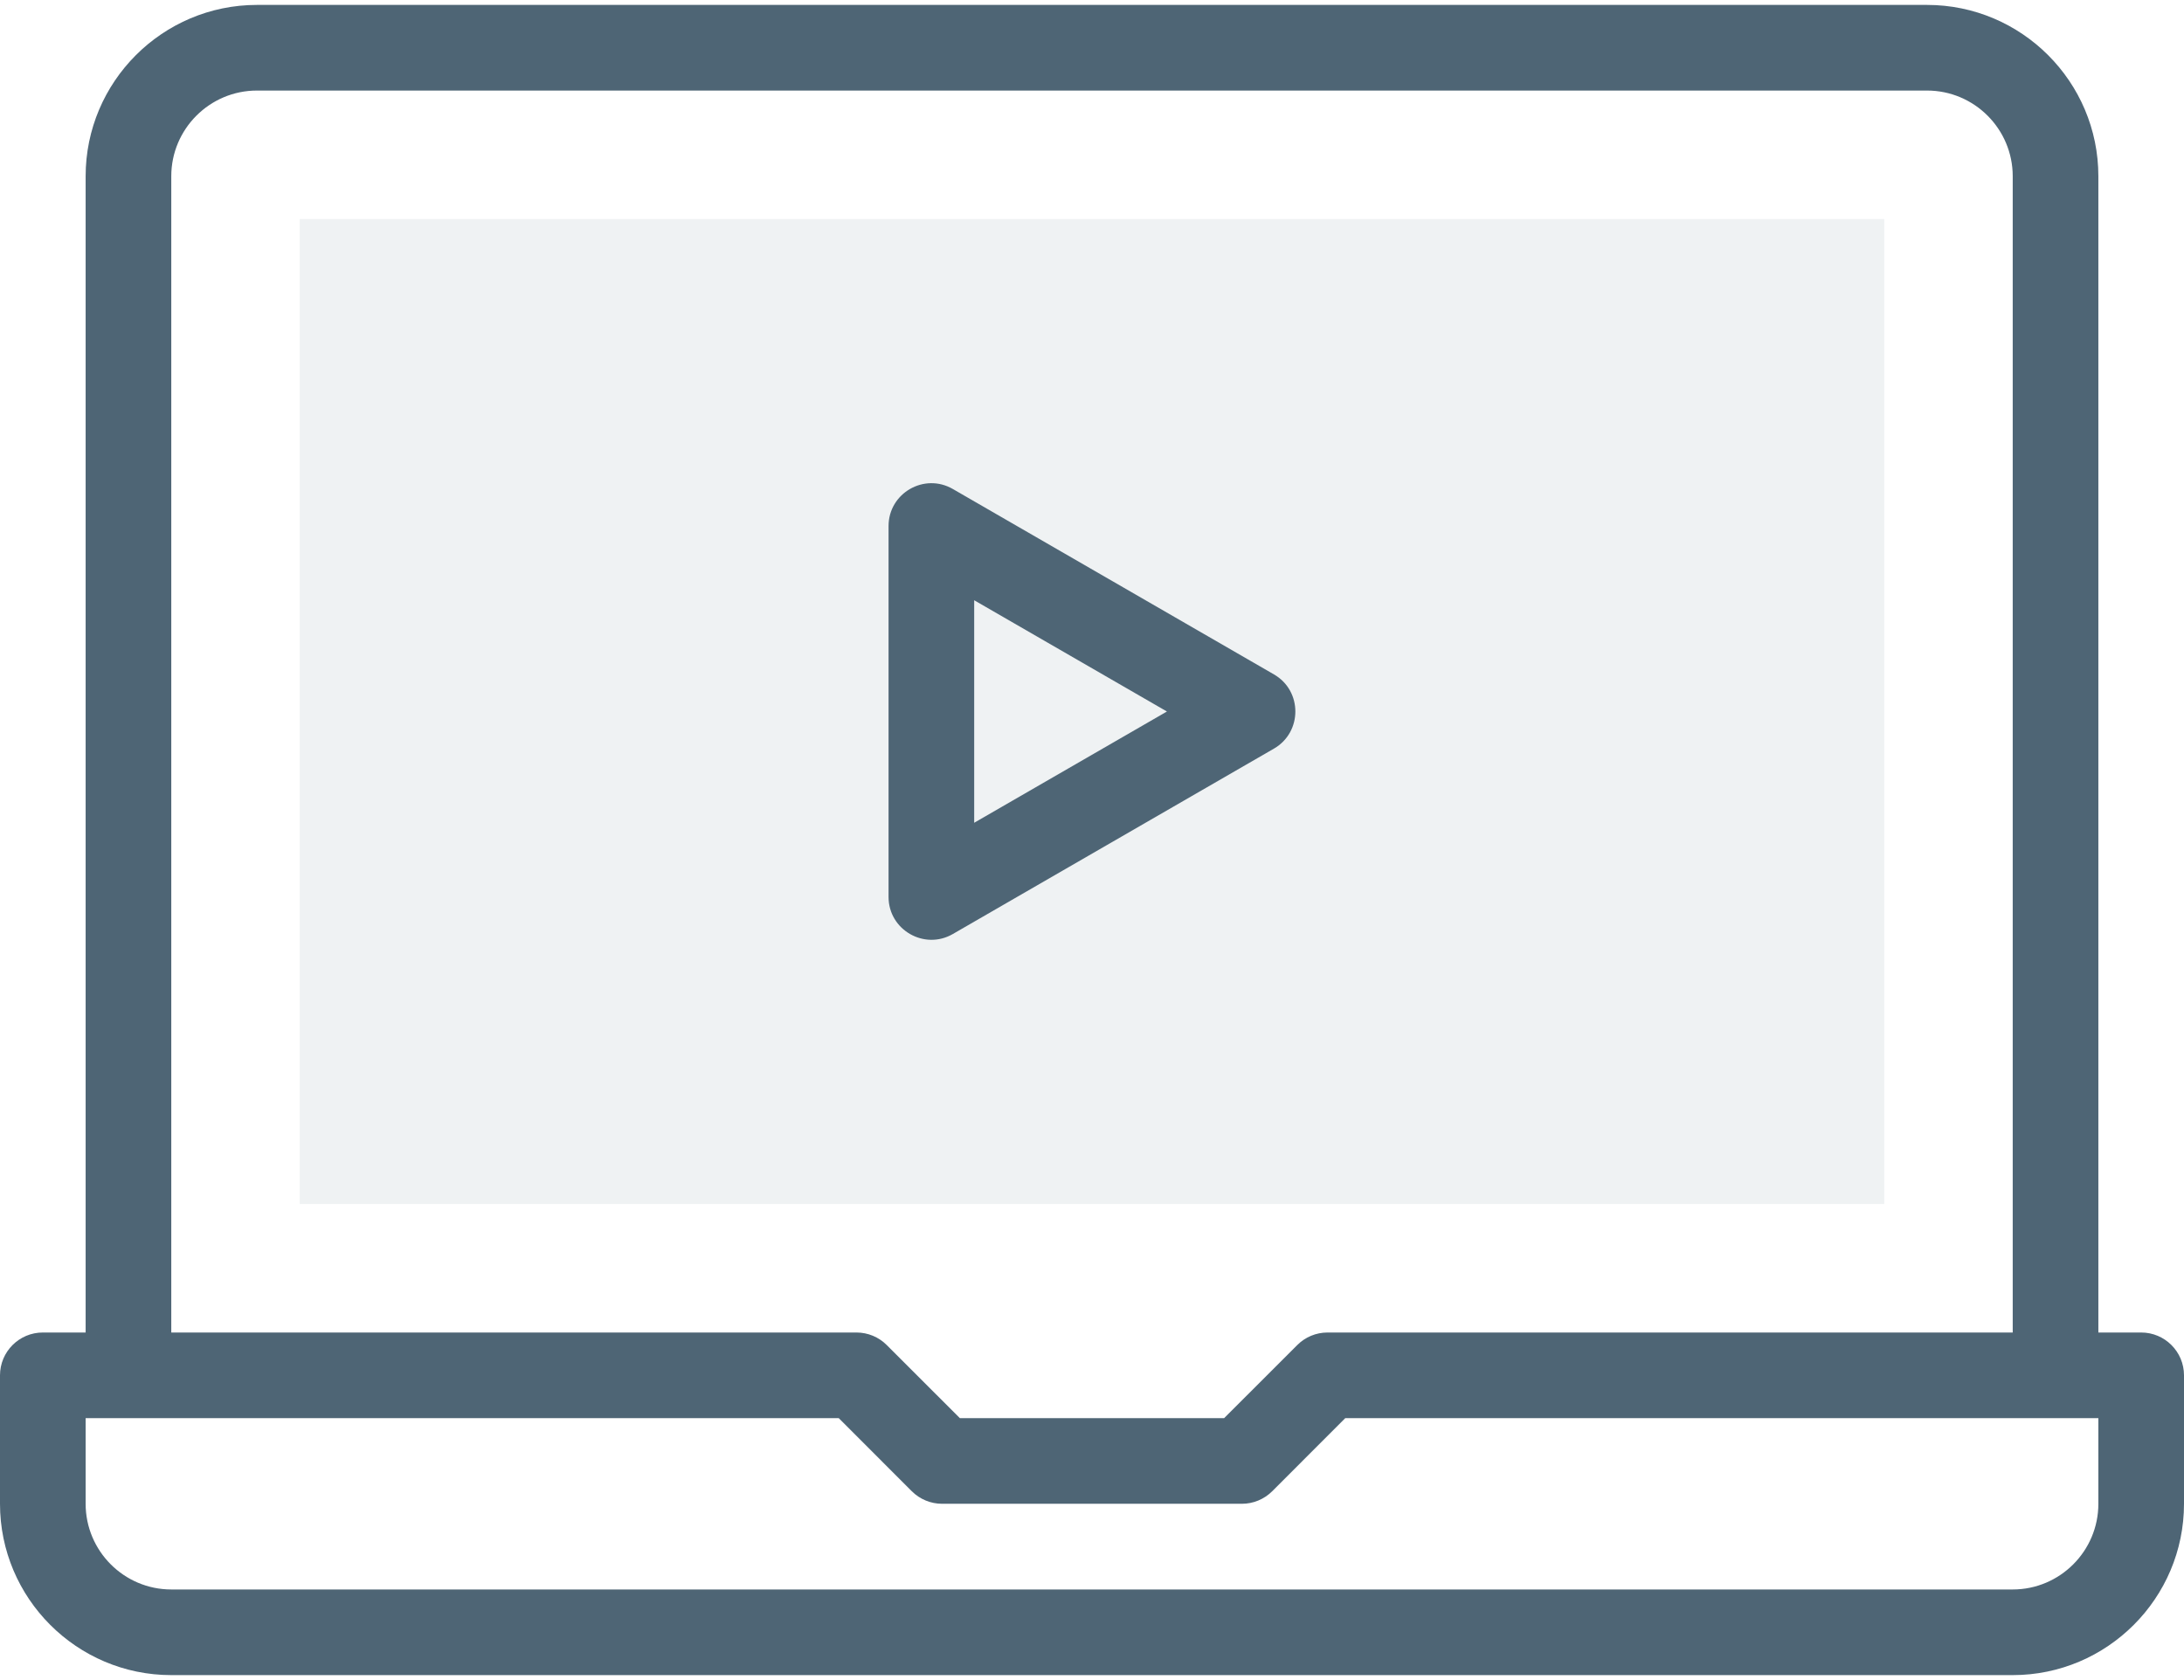 <svg width="52" height="40" viewBox="0 0 52 40" fill="none" xmlns="http://www.w3.org/2000/svg">
<path d="M7.137 5.215H44.862V28.666H7.137V5.215Z" fill="#607987" fill-opacity="0.1"/>
<path d="M22.686 22.238L30.333 17.823C31.01 17.432 31.013 16.449 30.333 16.057L22.686 11.642C22.007 11.25 21.156 11.74 21.156 12.525V21.355C21.156 22.14 22.009 22.629 22.686 22.238ZM23.195 14.291L27.784 16.94L23.195 19.589V14.291Z" fill="#4E6575"/>
<path d="M50.98 31.725H49.961V4.196C49.961 1.947 48.131 0.117 45.882 0.117H6.118C3.869 0.117 2.039 1.947 2.039 4.196V31.725H1.02C0.456 31.725 0 32.182 0 32.745V35.803C0 38.052 1.83 39.882 4.078 39.882H47.922C50.17 39.882 52 38.052 52 35.803V32.745C52 32.182 51.544 31.725 50.98 31.725ZM4.078 4.196C4.078 3.071 4.993 2.156 6.118 2.156H45.882C47.007 2.156 47.922 3.071 47.922 4.196V31.725H31.608C31.337 31.725 31.078 31.832 30.887 32.024L29.146 33.764H22.854L21.113 32.024C20.922 31.832 20.663 31.725 20.392 31.725H4.078V4.196ZM49.961 35.803C49.961 36.928 49.046 37.843 47.922 37.843H4.078C2.954 37.843 2.039 36.928 2.039 35.803V33.764H19.97L21.71 35.505C21.902 35.696 22.161 35.803 22.431 35.803H29.569C29.839 35.803 30.098 35.696 30.29 35.505L32.03 33.764H49.961V35.803Z" fill="#4E6575"/>
</svg>
